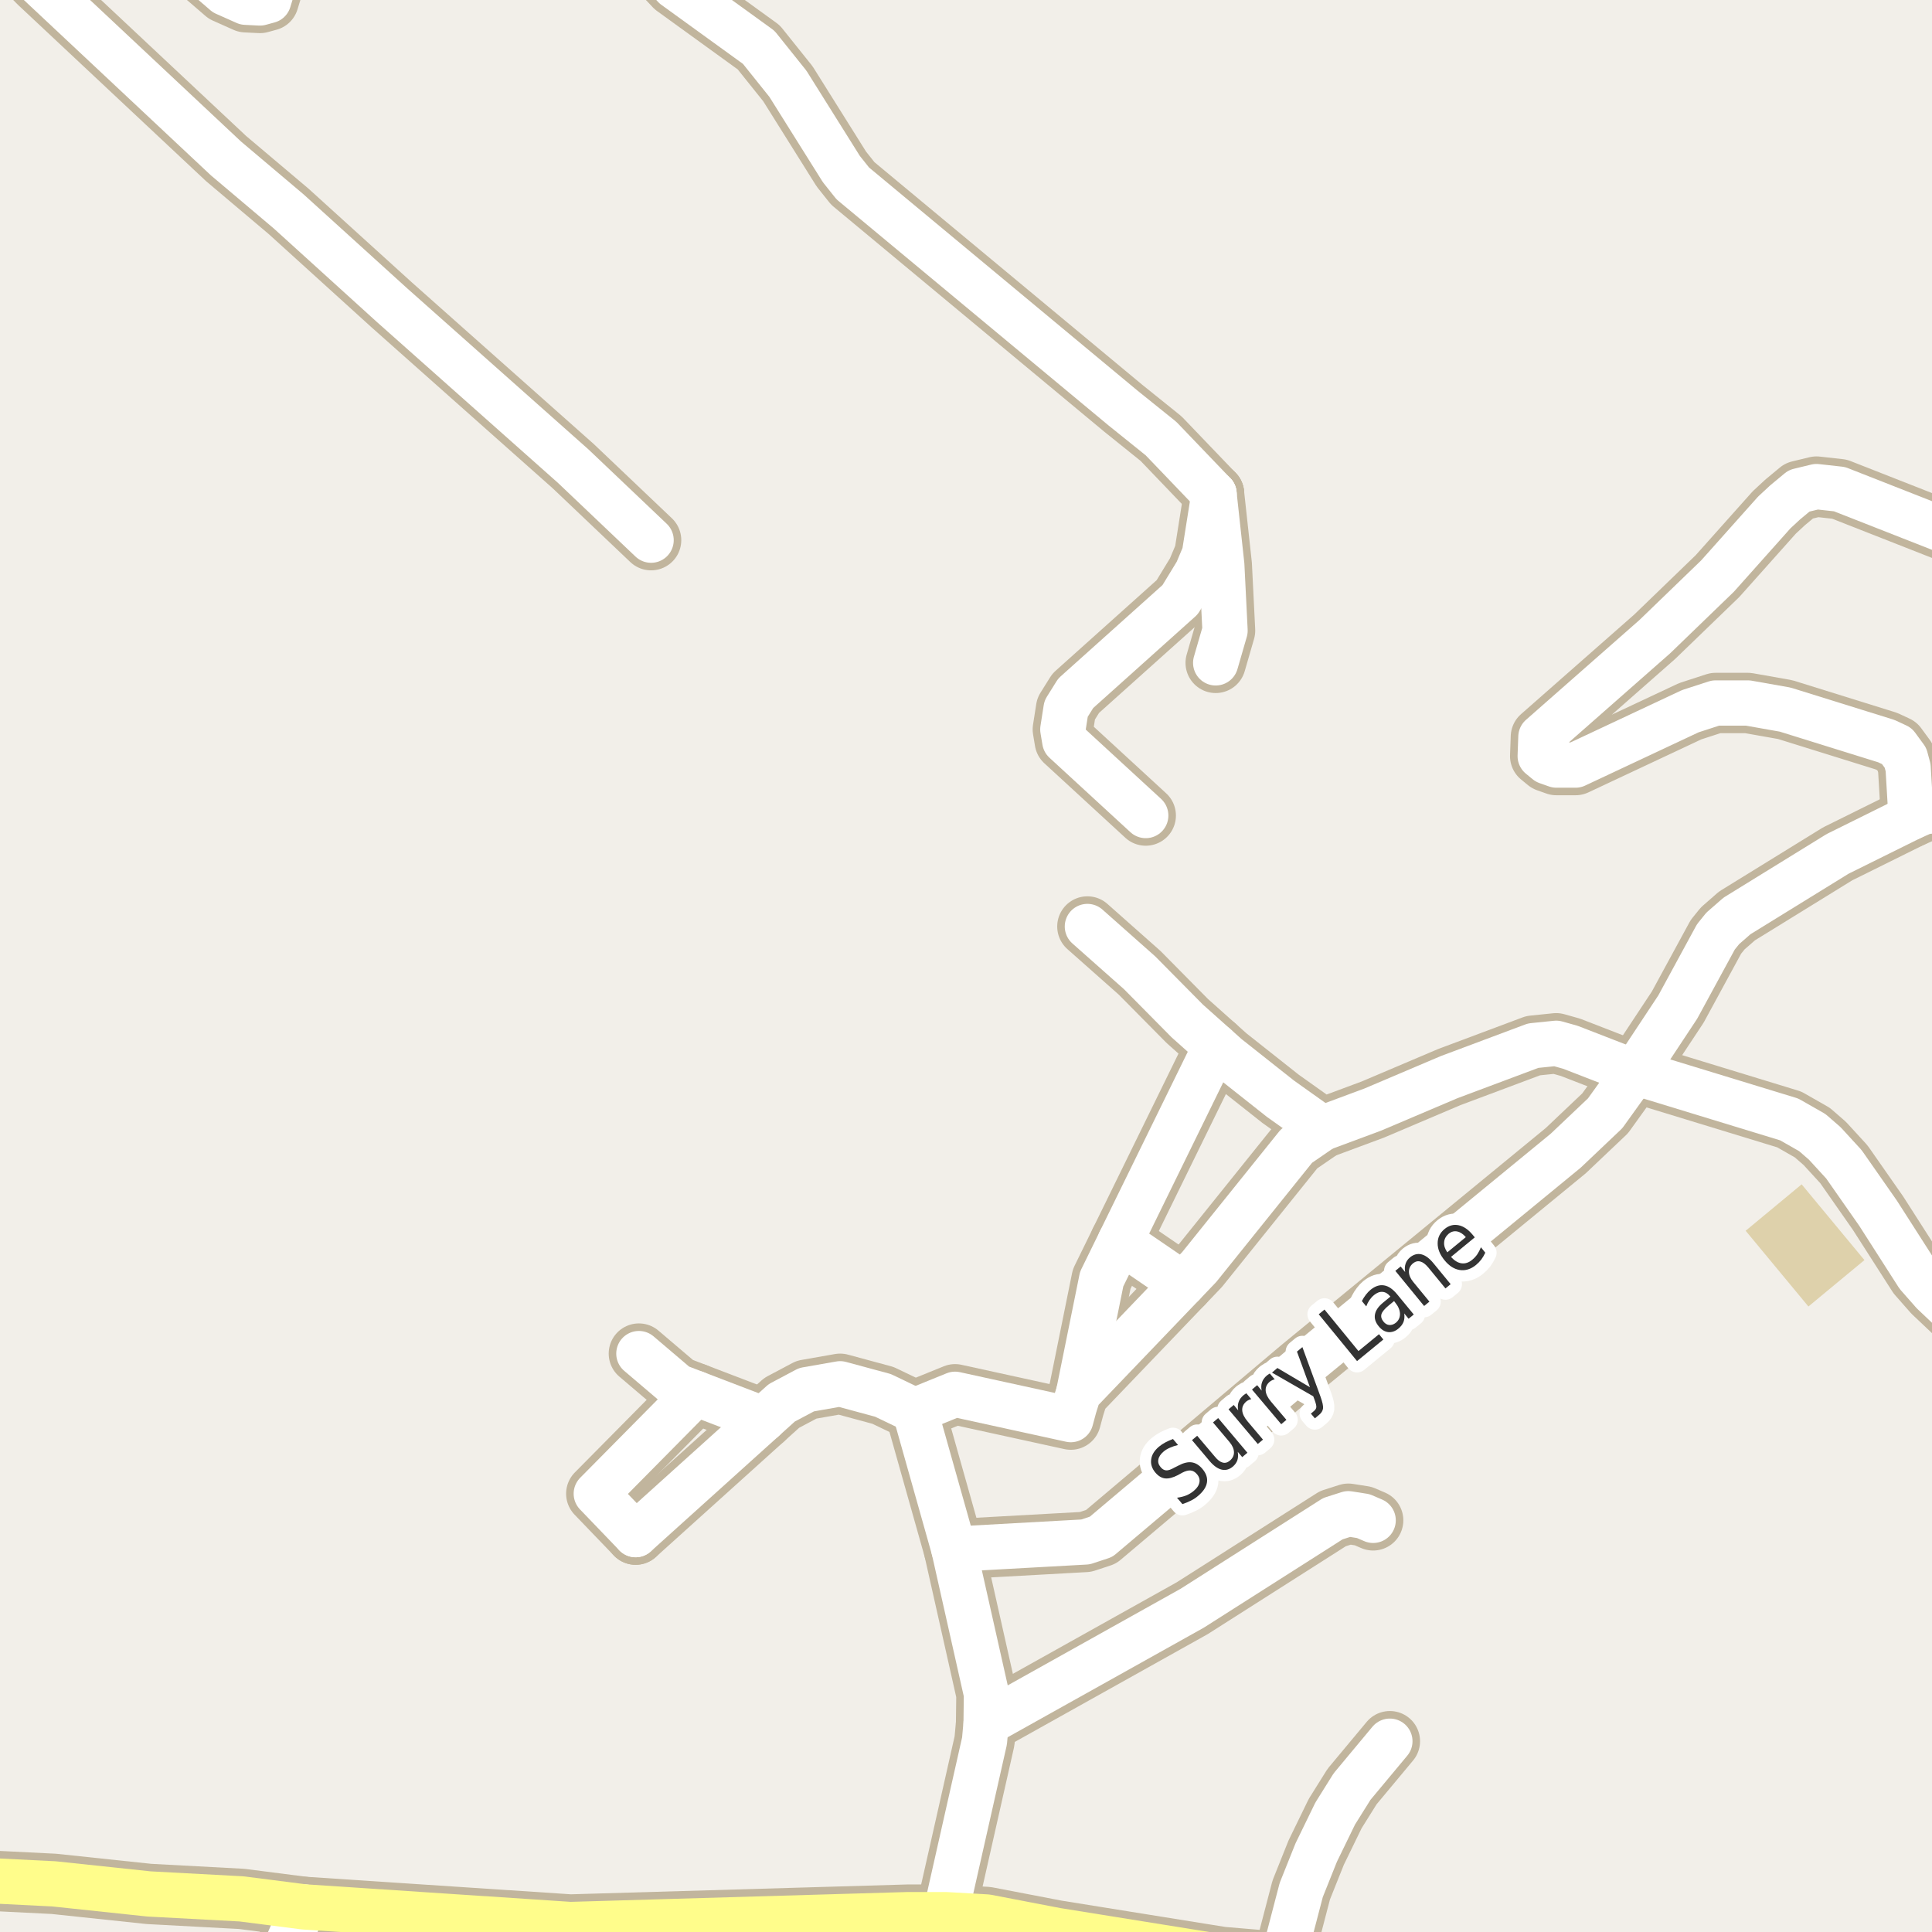 <?xml version="1.0" encoding="UTF-8"?>
<svg xmlns="http://www.w3.org/2000/svg" xmlns:xlink="http://www.w3.org/1999/xlink" width="256pt" height="256pt" viewBox="0 0 256 256" version="1.1">
<g id="surface2">
<rect x="0" y="0" width="256" height="256" style="fill:rgb(94.902%,93.725%,91.373%);fill-opacity:1;stroke:none;"/>
<path style=" stroke:none;fill-rule:evenodd;fill:rgb(87.059%,81.961%,67.059%);fill-opacity:1;" d="M 231.309 163.082 L 239.625 173.117 L 247.047 166.969 L 238.727 156.93 Z M 231.309 163.082 "/>
<path style=" stroke:none;fill-rule:evenodd;fill:rgb(60%,70.196%,80%);fill-opacity:1;" d="M -4 259 L -4 -4 L 259 -4 L -4 -4 Z M -8231945.477 5095003.277 Z M -8231945.477 5095003.277 "/>
<path style="fill:none;stroke-width:1;stroke-linecap:round;stroke-linejoin:round;stroke:rgb(70.196%,77.647%,83.137%);stroke-opacity:1;stroke-miterlimit:10;" d="M -4 259 L -4 -4 L 259 -4 L -4 -4 L -4 259 "/>
<path style="fill:none;stroke-width:8;stroke-linecap:round;stroke-linejoin:round;stroke:rgb(75.686%,70.98%,61.569%);stroke-opacity:1;stroke-miterlimit:10;" d="M 148.434 164.469 L 156.746 170.145 "/>
<path style="fill:none;stroke-width:8;stroke-linecap:round;stroke-linejoin:round;stroke:rgb(75.686%,70.98%,61.569%);stroke-opacity:1;stroke-miterlimit:10;" d="M 84.656 179.359 L 89.758 183.699 L 92.168 184.621 L 101.168 188.066 "/>
<path style="fill:none;stroke-width:8;stroke-linecap:round;stroke-linejoin:round;stroke:rgb(75.686%,70.98%,61.569%);stroke-opacity:1;stroke-miterlimit:10;" d="M 161.086 87.832 L 162.324 83.555 L 161.891 74.871 L 160.863 65.441 "/>
<path style="fill:none;stroke-width:8;stroke-linecap:round;stroke-linejoin:round;stroke:rgb(75.686%,70.98%,61.569%);stroke-opacity:1;stroke-miterlimit:10;" d="M 84.223 203.344 L 79.012 197.922 L 92.168 184.621 "/>
<path style="fill:none;stroke-width:8;stroke-linecap:round;stroke-linejoin:round;stroke:rgb(75.686%,70.98%,61.569%);stroke-opacity:1;stroke-miterlimit:10;" d="M 169.926 259.988 L 172.422 250.43 L 174.402 245.48 L 176.918 240.309 L 179.156 236.73 L 184.164 230.719 "/>
<path style="fill:none;stroke-width:8;stroke-linecap:round;stroke-linejoin:round;stroke:rgb(75.686%,70.98%,61.569%);stroke-opacity:1;stroke-miterlimit:10;" d="M 142.922 184.574 L 145.977 169.484 L 148.434 164.469 L 161.082 138.641 "/>
<path style="fill:none;stroke-width:8;stroke-linecap:round;stroke-linejoin:round;stroke:rgb(75.686%,70.98%,61.569%);stroke-opacity:1;stroke-miterlimit:10;" d="M 151.816 108.062 L 141.09 98.195 L 140.832 96.652 L 141.262 93.906 L 142.539 91.863 L 156.371 79.461 L 158.602 75.801 L 159.594 73.441 L 160.863 65.441 "/>
<path style="fill:none;stroke-width:8;stroke-linecap:round;stroke-linejoin:round;stroke:rgb(75.686%,70.98%,61.569%);stroke-opacity:1;stroke-miterlimit:10;" d="M 121.219 186.918 L 117 184.895 L 111.324 183.359 L 106.871 184.141 L 103.586 185.883 L 101.168 188.066 L 84.223 203.344 "/>
<path style="fill:none;stroke-width:8;stroke-linecap:round;stroke-linejoin:round;stroke:rgb(75.686%,70.98%,61.569%);stroke-opacity:1;stroke-miterlimit:10;" d="M 216.602 142.074 L 222.309 133.445 L 227.367 124.137 L 228.273 123.016 L 230.16 121.367 L 243.492 113.145 L 253.23 108.32 "/>
<path style="fill:none;stroke-width:8;stroke-linecap:round;stroke-linejoin:round;stroke:rgb(75.686%,70.98%,61.569%);stroke-opacity:1;stroke-miterlimit:10;" d="M 130.664 228.355 L 157.973 213.098 L 176.613 201.234 L 178.664 200.578 L 180.645 200.891 L 181.949 201.453 "/>
<path style="fill:none;stroke-width:8;stroke-linecap:round;stroke-linejoin:round;stroke:rgb(75.686%,70.98%,61.569%);stroke-opacity:1;stroke-miterlimit:10;" d="M 125.258 253.699 L 130.453 230.688 L 130.664 228.355 L 130.711 224.461 L 126.398 205.281 L 121.219 186.918 "/>
<path style="fill:none;stroke-width:8;stroke-linecap:round;stroke-linejoin:round;stroke:rgb(75.686%,70.98%,61.569%);stroke-opacity:1;stroke-miterlimit:10;" d="M 121.219 186.918 L 126.551 184.75 L 141.887 188.105 L 142.348 186.395 L 142.922 184.574 L 156.746 170.145 L 158.906 167.887 L 171.793 151.852 L 175.191 149.516 "/>
<path style="fill:none;stroke-width:8;stroke-linecap:round;stroke-linejoin:round;stroke:rgb(75.686%,70.98%,61.569%);stroke-opacity:1;stroke-miterlimit:10;" d="M 216.602 142.074 L 208.094 138.773 L 206.207 138.242 L 203.156 138.555 L 192.016 142.727 L 181.902 147.023 L 175.191 149.516 L 169.672 145.59 L 162.586 139.984 L 161.082 138.641 L 157.32 135.285 L 151.008 128.902 L 144.086 122.766 "/>
<path style="fill:none;stroke-width:8;stroke-linecap:round;stroke-linejoin:round;stroke:rgb(75.686%,70.98%,61.569%);stroke-opacity:1;stroke-miterlimit:10;" d="M 20.684 -9 L 23.219 -6.617 L 29.836 -0.918 L 32.562 0.297 L 34.449 0.391 L 35.594 0.078 L 36.27 -2.133 L 37.152 -9 "/>
<path style="fill:none;stroke-width:8;stroke-linecap:round;stroke-linejoin:round;stroke:rgb(75.686%,70.98%,61.569%);stroke-opacity:1;stroke-miterlimit:10;" d="M 126.398 205.281 L 143.828 204.316 L 145.902 203.633 L 172.305 181.336 L 207.465 152.473 L 212.688 147.52 L 216.602 142.074 "/>
<path style="fill:none;stroke-width:8;stroke-linecap:round;stroke-linejoin:round;stroke:rgb(75.686%,70.98%,61.569%);stroke-opacity:1;stroke-miterlimit:10;" d="M 40.277 252.672 L 37.645 258.586 L 34.992 264 "/>
<path style="fill:none;stroke-width:8;stroke-linecap:round;stroke-linejoin:round;stroke:rgb(75.686%,70.98%,61.569%);stroke-opacity:1;stroke-miterlimit:10;" d="M 264 178.121 L 258.941 173.926 L 256.145 171.281 L 254.117 168.977 L 248.852 160.754 L 244.328 154.277 L 241.789 151.508 L 240.137 150.074 L 237.082 148.332 L 216.602 142.074 "/>
<path style="fill:none;stroke-width:8;stroke-linecap:round;stroke-linejoin:round;stroke:rgb(75.686%,70.98%,61.569%);stroke-opacity:1;stroke-miterlimit:10;" d="M -1.543 -9 L 5.207 -2.195 L 29.953 21.004 L 38.25 28.012 L 51.949 40.438 L 75.953 61.766 L 86.273 71.574 "/>
<path style="fill:none;stroke-width:8;stroke-linecap:round;stroke-linejoin:round;stroke:rgb(75.686%,70.98%,61.569%);stroke-opacity:1;stroke-miterlimit:10;" d="M 252.836 101.719 L 253.23 108.32 L 255 107.539 L 260.594 107.105 L 262.574 106.543 L 264 105.719 M 264 73.863 L 259.125 70.859 L 243.746 64.816 L 240.695 64.477 L 238.387 65.035 L 236.547 66.562 L 235.102 67.902 L 227.574 76.34 L 219.258 84.371 L 204.18 97.637 L 204.086 100.191 L 204.996 100.938 L 206.23 101.375 L 208.77 101.375 L 223.965 94.242 L 227.32 93.152 L 231.605 93.152 L 236.547 94.027 L 249.945 98.199 L 251.344 98.852 L 252.484 100.41 L 252.836 101.719 "/>
<path style="fill:none;stroke-width:8;stroke-linecap:round;stroke-linejoin:round;stroke:rgb(75.686%,70.98%,61.569%);stroke-opacity:1;stroke-miterlimit:10;" d="M 85.68 -9 L 85.715 -7.863 L 86.438 -4.934 L 89.395 -1.789 L 100.535 6.273 L 104.402 11.102 L 111.488 22.406 L 113 24.305 L 148.816 54.074 L 153.848 58.121 L 160.863 65.441 "/>
<path style="fill:none;stroke-width:8;stroke-linecap:round;stroke-linejoin:round;stroke:rgb(75.686%,70.98%,61.569%);stroke-opacity:1;stroke-miterlimit:10;" d="M -9 248.816 L 7.141 249.621 L 19.746 250.957 L 32.004 251.613 L 40.277 252.672 L 75.578 255.008 L 120.387 253.699 L 125.258 253.699 L 130.758 254.012 L 139.984 255.785 L 153.547 257.965 L 161.887 259.305 L 169.926 259.988 L 205.859 261.699 L 215.621 262.418 L 234.125 263.785 L 239.883 264 "/>
<path style="fill:none;stroke-width:6;stroke-linecap:round;stroke-linejoin:round;stroke:rgb(100%,100%,100%);stroke-opacity:1;stroke-miterlimit:10;" d="M 148.434 164.469 L 156.746 170.145 "/>
<path style="fill:none;stroke-width:6;stroke-linecap:round;stroke-linejoin:round;stroke:rgb(100%,100%,100%);stroke-opacity:1;stroke-miterlimit:10;" d="M 84.656 179.359 L 89.758 183.699 L 92.168 184.621 L 101.168 188.066 "/>
<path style="fill:none;stroke-width:6;stroke-linecap:round;stroke-linejoin:round;stroke:rgb(100%,100%,100%);stroke-opacity:1;stroke-miterlimit:10;" d="M 161.086 87.832 L 162.324 83.555 L 161.891 74.871 L 160.863 65.441 "/>
<path style="fill:none;stroke-width:6;stroke-linecap:round;stroke-linejoin:round;stroke:rgb(100%,100%,100%);stroke-opacity:1;stroke-miterlimit:10;" d="M 84.223 203.344 L 79.012 197.922 L 92.168 184.621 "/>
<path style="fill:none;stroke-width:6;stroke-linecap:round;stroke-linejoin:round;stroke:rgb(100%,100%,100%);stroke-opacity:1;stroke-miterlimit:10;" d="M 169.926 259.988 L 172.422 250.43 L 174.402 245.48 L 176.918 240.309 L 179.156 236.73 L 184.164 230.719 "/>
<path style="fill:none;stroke-width:6;stroke-linecap:round;stroke-linejoin:round;stroke:rgb(100%,100%,100%);stroke-opacity:1;stroke-miterlimit:10;" d="M 142.922 184.574 L 145.977 169.484 L 148.434 164.469 L 161.082 138.641 "/>
<path style="fill:none;stroke-width:6;stroke-linecap:round;stroke-linejoin:round;stroke:rgb(100%,100%,100%);stroke-opacity:1;stroke-miterlimit:10;" d="M 151.816 108.062 L 141.09 98.195 L 140.832 96.652 L 141.262 93.906 L 142.539 91.863 L 156.371 79.461 L 158.602 75.801 L 159.594 73.441 L 160.863 65.441 "/>
<path style="fill:none;stroke-width:6;stroke-linecap:round;stroke-linejoin:round;stroke:rgb(100%,100%,100%);stroke-opacity:1;stroke-miterlimit:10;" d="M 121.219 186.918 L 117 184.895 L 111.324 183.359 L 106.871 184.141 L 103.586 185.883 L 101.168 188.066 L 84.223 203.344 "/>
<path style="fill:none;stroke-width:6;stroke-linecap:round;stroke-linejoin:round;stroke:rgb(100%,100%,100%);stroke-opacity:1;stroke-miterlimit:10;" d="M 216.602 142.074 L 222.309 133.445 L 227.367 124.137 L 228.273 123.016 L 230.16 121.367 L 243.492 113.145 L 253.23 108.32 "/>
<path style="fill:none;stroke-width:6;stroke-linecap:round;stroke-linejoin:round;stroke:rgb(100%,100%,100%);stroke-opacity:1;stroke-miterlimit:10;" d="M 130.664 228.355 L 157.973 213.098 L 176.613 201.234 L 178.664 200.578 L 180.645 200.891 L 181.949 201.453 "/>
<path style="fill:none;stroke-width:6;stroke-linecap:round;stroke-linejoin:round;stroke:rgb(100%,100%,100%);stroke-opacity:1;stroke-miterlimit:10;" d="M 125.258 253.699 L 130.453 230.688 L 130.664 228.355 L 130.711 224.461 L 126.398 205.281 L 121.219 186.918 "/>
<path style="fill:none;stroke-width:6;stroke-linecap:round;stroke-linejoin:round;stroke:rgb(100%,100%,100%);stroke-opacity:1;stroke-miterlimit:10;" d="M 121.219 186.918 L 126.551 184.75 L 141.887 188.105 L 142.348 186.395 L 142.922 184.574 L 156.746 170.145 L 158.906 167.887 L 171.793 151.852 L 175.191 149.516 "/>
<path style="fill:none;stroke-width:6;stroke-linecap:round;stroke-linejoin:round;stroke:rgb(100%,100%,100%);stroke-opacity:1;stroke-miterlimit:10;" d="M 216.602 142.074 L 208.094 138.773 L 206.207 138.242 L 203.156 138.555 L 192.016 142.727 L 181.902 147.023 L 175.191 149.516 L 169.672 145.59 L 162.586 139.984 L 161.082 138.641 L 157.32 135.285 L 151.008 128.902 L 144.086 122.766 "/>
<path style="fill:none;stroke-width:6;stroke-linecap:round;stroke-linejoin:round;stroke:rgb(100%,100%,100%);stroke-opacity:1;stroke-miterlimit:10;" d="M 20.684 -9 L 23.219 -6.617 L 29.836 -0.918 L 32.562 0.297 L 34.449 0.391 L 35.594 0.078 L 36.27 -2.133 L 37.152 -9 "/>
<path style="fill:none;stroke-width:6;stroke-linecap:round;stroke-linejoin:round;stroke:rgb(100%,100%,100%);stroke-opacity:1;stroke-miterlimit:10;" d="M 126.398 205.281 L 143.828 204.316 L 145.902 203.633 L 172.305 181.336 L 207.465 152.473 L 212.688 147.52 L 216.602 142.074 "/>
<path style="fill:none;stroke-width:6;stroke-linecap:round;stroke-linejoin:round;stroke:rgb(100%,100%,100%);stroke-opacity:1;stroke-miterlimit:10;" d="M 40.277 252.672 L 37.645 258.586 L 34.992 264 "/>
<path style="fill:none;stroke-width:6;stroke-linecap:round;stroke-linejoin:round;stroke:rgb(100%,100%,100%);stroke-opacity:1;stroke-miterlimit:10;" d="M 264 178.121 L 258.941 173.926 L 256.145 171.281 L 254.117 168.977 L 248.852 160.754 L 244.328 154.277 L 241.789 151.508 L 240.137 150.074 L 237.082 148.332 L 216.602 142.074 "/>
<path style="fill:none;stroke-width:6;stroke-linecap:round;stroke-linejoin:round;stroke:rgb(100%,100%,100%);stroke-opacity:1;stroke-miterlimit:10;" d="M -1.543 -9 L 5.207 -2.195 L 29.953 21.004 L 38.25 28.012 L 51.949 40.438 L 75.953 61.766 L 86.273 71.574 "/>
<path style="fill:none;stroke-width:6;stroke-linecap:round;stroke-linejoin:round;stroke:rgb(100%,100%,100%);stroke-opacity:1;stroke-miterlimit:10;" d="M 252.836 101.719 L 253.23 108.32 L 255 107.539 L 260.594 107.105 L 262.574 106.543 L 264 105.719 M 264 73.863 L 259.125 70.859 L 243.746 64.816 L 240.695 64.477 L 238.387 65.035 L 236.547 66.562 L 235.102 67.902 L 227.574 76.34 L 219.258 84.371 L 204.18 97.637 L 204.086 100.191 L 204.996 100.938 L 206.23 101.375 L 208.77 101.375 L 223.965 94.242 L 227.32 93.152 L 231.605 93.152 L 236.547 94.027 L 249.945 98.199 L 251.344 98.852 L 252.484 100.41 L 252.836 101.719 "/>
<path style="fill:none;stroke-width:6;stroke-linecap:round;stroke-linejoin:round;stroke:rgb(100%,100%,100%);stroke-opacity:1;stroke-miterlimit:10;" d="M 85.68 -9 L 85.715 -7.863 L 86.438 -4.934 L 89.395 -1.789 L 100.535 6.273 L 104.402 11.102 L 111.488 22.406 L 113 24.305 L 148.816 54.074 L 153.848 58.121 L 160.863 65.441 "/>
<path style="fill:none;stroke-width:6;stroke-linecap:round;stroke-linejoin:round;stroke:rgb(100%,99.216%,54.51%);stroke-opacity:1;stroke-miterlimit:10;" d="M -9 248.816 L 7.141 249.621 L 19.746 250.957 L 32.004 251.613 L 40.277 252.672 L 75.578 255.008 L 120.387 253.699 L 125.258 253.699 L 130.758 254.012 L 139.984 255.785 L 153.547 257.965 L 161.887 259.305 L 169.926 259.988 L 205.859 261.699 L 215.621 262.418 L 234.125 263.785 L 239.883 264 "/>
<path style="fill:none;stroke-width:3;stroke-linecap:round;stroke-linejoin:round;stroke:rgb(100%,100%,100%);stroke-opacity:1;stroke-miterlimit:10;" d="M 155.426 190.676 L 156.098 191.473 C 155.691 191.566 155.332 191.688 155.02 191.832 C 154.699 191.969 154.422 192.137 154.191 192.332 C 153.785 192.676 153.551 193.031 153.488 193.395 C 153.418 193.75 153.516 194.082 153.785 194.395 C 154.004 194.668 154.25 194.812 154.52 194.832 C 154.781 194.855 155.152 194.73 155.629 194.457 L 156.16 194.191 C 156.816 193.84 157.398 193.699 157.91 193.77 C 158.43 193.844 158.898 194.129 159.316 194.629 C 159.824 195.223 160.027 195.828 159.926 196.441 C 159.832 197.047 159.434 197.641 158.738 198.223 C 158.477 198.453 158.168 198.656 157.816 198.832 C 157.461 199.012 157.082 199.168 156.676 199.301 L 155.957 198.457 C 156.426 198.395 156.84 198.293 157.207 198.145 C 157.57 197.988 157.895 197.793 158.176 197.551 C 158.602 197.199 158.852 196.828 158.926 196.441 C 159.008 196.059 158.902 195.691 158.613 195.348 C 158.363 195.047 158.082 194.879 157.77 194.848 C 157.457 194.816 157.07 194.922 156.613 195.16 L 156.082 195.457 C 155.418 195.801 154.848 195.949 154.379 195.895 C 153.91 195.844 153.48 195.582 153.082 195.113 C 152.637 194.574 152.453 194 152.535 193.395 C 152.609 192.781 152.949 192.219 153.551 191.707 C 153.812 191.488 154.098 191.297 154.41 191.129 C 154.723 190.965 155.062 190.812 155.426 190.676 Z M 160.289 193.605 L 157.945 190.824 L 158.633 190.246 L 160.961 192.996 C 161.312 193.434 161.656 193.699 161.992 193.793 C 162.336 193.887 162.656 193.805 162.961 193.543 C 163.336 193.23 163.516 192.855 163.508 192.418 C 163.496 191.98 163.297 191.535 162.914 191.074 L 160.727 188.48 L 161.414 187.902 L 165.289 192.496 L 164.602 193.074 L 164.008 192.371 C 164.078 192.789 164.062 193.16 163.961 193.48 C 163.855 193.793 163.656 194.074 163.367 194.324 C 162.898 194.723 162.398 194.855 161.867 194.73 C 161.344 194.605 160.82 194.23 160.289 193.605 Z M 159.57 189.277 Z M 165.805 185.398 C 165.691 185.41 165.578 185.445 165.461 185.508 C 165.348 185.562 165.238 185.629 165.133 185.711 C 164.75 186.047 164.57 186.438 164.602 186.883 C 164.633 187.332 164.867 187.816 165.305 188.336 L 167.352 190.758 L 166.664 191.336 L 162.789 186.742 L 163.477 186.164 L 164.07 186.883 C 163.988 186.477 164.004 186.113 164.117 185.789 C 164.223 185.457 164.438 185.156 164.758 184.883 C 164.812 184.844 164.867 184.801 164.93 184.758 C 164.992 184.707 165.066 184.66 165.148 184.617 Z M 168.91 182.777 C 168.797 182.789 168.684 182.824 168.566 182.887 C 168.453 182.941 168.344 183.008 168.238 183.09 C 167.855 183.426 167.676 183.816 167.707 184.262 C 167.738 184.711 167.973 185.195 168.41 185.715 L 170.457 188.137 L 169.77 188.715 L 165.895 184.121 L 166.582 183.543 L 167.176 184.262 C 167.094 183.855 167.109 183.492 167.223 183.168 C 167.328 182.836 167.543 182.535 167.863 182.262 C 167.918 182.223 167.973 182.18 168.035 182.137 C 168.098 182.086 168.172 182.039 168.254 181.996 Z M 174.98 185.078 C 175.238 185.797 175.348 186.312 175.309 186.625 C 175.266 186.938 175.094 187.219 174.793 187.469 L 174.23 187.938 L 173.699 187.312 L 174.105 186.969 C 174.293 186.812 174.395 186.648 174.418 186.469 C 174.438 186.281 174.359 185.949 174.184 185.469 L 174.012 185.016 L 168.543 181.875 L 169.262 181.266 L 173.574 183.812 L 171.855 179.094 L 172.574 178.5 Z M 174.738 174.148 L 175.504 173.523 L 180.004 179.023 L 182.723 176.789 L 183.301 177.492 L 179.816 180.352 Z M 184.035 172.961 C 183.473 173.422 183.145 173.812 183.051 174.133 C 182.957 174.457 183.047 174.785 183.316 175.117 C 183.535 175.391 183.789 175.539 184.082 175.57 C 184.383 175.594 184.676 175.492 184.957 175.273 C 185.34 174.953 185.523 174.547 185.504 174.055 C 185.48 173.566 185.27 173.078 184.863 172.586 L 184.723 172.398 Z M 185.145 171.523 L 187.332 174.18 L 186.645 174.742 L 186.066 174.039 C 186.129 174.457 186.098 174.832 185.973 175.164 C 185.848 175.488 185.617 175.785 185.285 176.055 C 184.855 176.41 184.402 176.562 183.926 176.508 C 183.457 176.445 183.043 176.188 182.676 175.727 C 182.25 175.207 182.09 174.688 182.191 174.164 C 182.285 173.633 182.645 173.113 183.27 172.602 L 184.238 171.805 L 184.176 171.742 C 183.883 171.391 183.555 171.203 183.191 171.18 C 182.828 171.148 182.453 171.289 182.066 171.602 C 181.84 171.789 181.637 172.016 181.457 172.273 C 181.281 172.535 181.141 172.812 181.035 173.102 L 180.457 172.398 C 180.613 172.086 180.793 171.805 180.988 171.555 C 181.176 171.305 181.387 171.086 181.613 170.898 C 182.219 170.41 182.812 170.219 183.395 170.32 C 183.988 170.414 184.57 170.816 185.145 171.523 Z M 189.922 167.363 L 192.219 170.16 L 191.531 170.723 L 189.25 167.941 C 188.883 167.504 188.535 167.246 188.203 167.16 C 187.871 167.066 187.547 167.145 187.234 167.395 C 186.871 167.699 186.688 168.066 186.688 168.504 C 186.688 168.941 186.875 169.391 187.25 169.848 L 189.406 172.473 L 188.703 173.051 L 184.891 168.395 L 185.594 167.816 L 186.188 168.551 C 186.117 168.137 186.137 167.766 186.25 167.441 C 186.355 167.121 186.555 166.84 186.844 166.598 C 187.324 166.215 187.824 166.082 188.344 166.207 C 188.863 166.332 189.391 166.719 189.922 167.363 Z M 195.105 163.582 L 195.418 163.957 L 192.262 166.551 C 192.723 167.051 193.188 167.332 193.668 167.395 C 194.145 167.457 194.609 167.309 195.059 166.941 C 195.328 166.723 195.559 166.48 195.746 166.207 C 195.934 165.926 196.094 165.613 196.23 165.27 L 196.809 165.988 C 196.66 166.312 196.484 166.613 196.277 166.895 C 196.066 167.168 195.828 167.41 195.559 167.629 C 194.891 168.172 194.184 168.391 193.434 168.285 C 192.695 168.172 192.023 167.746 191.418 167.004 C 190.793 166.246 190.488 165.488 190.496 164.738 C 190.496 163.98 190.809 163.344 191.434 162.832 C 192.008 162.375 192.617 162.215 193.262 162.348 C 193.918 162.484 194.531 162.895 195.105 163.582 Z M 194.23 163.926 C 193.875 163.512 193.496 163.262 193.09 163.176 C 192.695 163.094 192.324 163.188 191.98 163.457 C 191.598 163.781 191.387 164.16 191.355 164.598 C 191.316 165.035 191.457 165.484 191.777 165.941 Z M 194.23 163.926 "/>
<path style=" stroke:none;fill-rule:evenodd;fill:rgb(20%,20%,20%);fill-opacity:1;" d="M 155.426 190.676 L 156.098 191.473 C 155.691 191.566 155.332 191.688 155.02 191.832 C 154.699 191.969 154.422 192.137 154.191 192.332 C 153.785 192.676 153.551 193.031 153.488 193.395 C 153.418 193.75 153.516 194.082 153.785 194.395 C 154.004 194.668 154.25 194.812 154.52 194.832 C 154.781 194.855 155.152 194.73 155.629 194.457 L 156.16 194.191 C 156.816 193.84 157.398 193.699 157.91 193.77 C 158.43 193.844 158.898 194.129 159.316 194.629 C 159.824 195.223 160.027 195.828 159.926 196.441 C 159.832 197.047 159.434 197.641 158.738 198.223 C 158.477 198.453 158.168 198.656 157.816 198.832 C 157.461 199.012 157.082 199.168 156.676 199.301 L 155.957 198.457 C 156.426 198.395 156.84 198.293 157.207 198.145 C 157.57 197.988 157.895 197.793 158.176 197.551 C 158.602 197.199 158.852 196.828 158.926 196.441 C 159.008 196.059 158.902 195.691 158.613 195.348 C 158.363 195.047 158.082 194.879 157.77 194.848 C 157.457 194.816 157.07 194.922 156.613 195.16 L 156.082 195.457 C 155.418 195.801 154.848 195.949 154.379 195.895 C 153.91 195.844 153.48 195.582 153.082 195.113 C 152.637 194.574 152.453 194 152.535 193.395 C 152.609 192.781 152.949 192.219 153.551 191.707 C 153.812 191.488 154.098 191.297 154.41 191.129 C 154.723 190.965 155.062 190.812 155.426 190.676 Z M 160.289 193.605 L 157.945 190.824 L 158.633 190.246 L 160.961 192.996 C 161.312 193.434 161.656 193.699 161.992 193.793 C 162.336 193.887 162.656 193.805 162.961 193.543 C 163.336 193.23 163.516 192.855 163.508 192.418 C 163.496 191.98 163.297 191.535 162.914 191.074 L 160.727 188.48 L 161.414 187.902 L 165.289 192.496 L 164.602 193.074 L 164.008 192.371 C 164.078 192.789 164.062 193.16 163.961 193.48 C 163.855 193.793 163.656 194.074 163.367 194.324 C 162.898 194.723 162.398 194.855 161.867 194.73 C 161.344 194.605 160.82 194.23 160.289 193.605 Z M 159.57 189.277 Z M 165.805 185.398 C 165.691 185.41 165.578 185.445 165.461 185.508 C 165.348 185.562 165.238 185.629 165.133 185.711 C 164.75 186.047 164.57 186.438 164.602 186.883 C 164.633 187.332 164.867 187.816 165.305 188.336 L 167.352 190.758 L 166.664 191.336 L 162.789 186.742 L 163.477 186.164 L 164.07 186.883 C 163.988 186.477 164.004 186.113 164.117 185.789 C 164.223 185.457 164.438 185.156 164.758 184.883 C 164.812 184.844 164.867 184.801 164.93 184.758 C 164.992 184.707 165.066 184.66 165.148 184.617 Z M 168.91 182.777 C 168.797 182.789 168.684 182.824 168.566 182.887 C 168.453 182.941 168.344 183.008 168.238 183.09 C 167.855 183.426 167.676 183.816 167.707 184.262 C 167.738 184.711 167.973 185.195 168.41 185.715 L 170.457 188.137 L 169.77 188.715 L 165.895 184.121 L 166.582 183.543 L 167.176 184.262 C 167.094 183.855 167.109 183.492 167.223 183.168 C 167.328 182.836 167.543 182.535 167.863 182.262 C 167.918 182.223 167.973 182.18 168.035 182.137 C 168.098 182.086 168.172 182.039 168.254 181.996 Z M 174.98 185.078 C 175.238 185.797 175.348 186.312 175.309 186.625 C 175.266 186.938 175.094 187.219 174.793 187.469 L 174.23 187.938 L 173.699 187.312 L 174.105 186.969 C 174.293 186.812 174.395 186.648 174.418 186.469 C 174.438 186.281 174.359 185.949 174.184 185.469 L 174.012 185.016 L 168.543 181.875 L 169.262 181.266 L 173.574 183.812 L 171.855 179.094 L 172.574 178.5 Z M 174.738 174.148 L 175.504 173.523 L 180.004 179.023 L 182.723 176.789 L 183.301 177.492 L 179.816 180.352 Z M 184.035 172.961 C 183.473 173.422 183.145 173.812 183.051 174.133 C 182.957 174.457 183.047 174.785 183.316 175.117 C 183.535 175.391 183.789 175.539 184.082 175.57 C 184.383 175.594 184.676 175.492 184.957 175.273 C 185.34 174.953 185.523 174.547 185.504 174.055 C 185.48 173.566 185.27 173.078 184.863 172.586 L 184.723 172.398 Z M 185.145 171.523 L 187.332 174.18 L 186.645 174.742 L 186.066 174.039 C 186.129 174.457 186.098 174.832 185.973 175.164 C 185.848 175.488 185.617 175.785 185.285 176.055 C 184.855 176.41 184.402 176.562 183.926 176.508 C 183.457 176.445 183.043 176.188 182.676 175.727 C 182.25 175.207 182.09 174.688 182.191 174.164 C 182.285 173.633 182.645 173.113 183.27 172.602 L 184.238 171.805 L 184.176 171.742 C 183.883 171.391 183.555 171.203 183.191 171.18 C 182.828 171.148 182.453 171.289 182.066 171.602 C 181.84 171.789 181.637 172.016 181.457 172.273 C 181.281 172.535 181.141 172.812 181.035 173.102 L 180.457 172.398 C 180.613 172.086 180.793 171.805 180.988 171.555 C 181.176 171.305 181.387 171.086 181.613 170.898 C 182.219 170.41 182.812 170.219 183.395 170.32 C 183.988 170.414 184.57 170.816 185.145 171.523 Z M 189.922 167.363 L 192.219 170.16 L 191.531 170.723 L 189.25 167.941 C 188.883 167.504 188.535 167.246 188.203 167.16 C 187.871 167.066 187.547 167.145 187.234 167.395 C 186.871 167.699 186.688 168.066 186.688 168.504 C 186.688 168.941 186.875 169.391 187.25 169.848 L 189.406 172.473 L 188.703 173.051 L 184.891 168.395 L 185.594 167.816 L 186.188 168.551 C 186.117 168.137 186.137 167.766 186.25 167.441 C 186.355 167.121 186.555 166.84 186.844 166.598 C 187.324 166.215 187.824 166.082 188.344 166.207 C 188.863 166.332 189.391 166.719 189.922 167.363 Z M 195.105 163.582 L 195.418 163.957 L 192.262 166.551 C 192.723 167.051 193.188 167.332 193.668 167.395 C 194.145 167.457 194.609 167.309 195.059 166.941 C 195.328 166.723 195.559 166.48 195.746 166.207 C 195.934 165.926 196.094 165.613 196.23 165.27 L 196.809 165.988 C 196.66 166.312 196.484 166.613 196.277 166.895 C 196.066 167.168 195.828 167.41 195.559 167.629 C 194.891 168.172 194.184 168.391 193.434 168.285 C 192.695 168.172 192.023 167.746 191.418 167.004 C 190.793 166.246 190.488 165.488 190.496 164.738 C 190.496 163.98 190.809 163.344 191.434 162.832 C 192.008 162.375 192.617 162.215 193.262 162.348 C 193.918 162.484 194.531 162.895 195.105 163.582 Z M 194.23 163.926 C 193.875 163.512 193.496 163.262 193.09 163.176 C 192.695 163.094 192.324 163.188 191.98 163.457 C 191.598 163.781 191.387 164.16 191.355 164.598 C 191.316 165.035 191.457 165.484 191.777 165.941 Z M 194.23 163.926 "/>
</g>
</svg>


